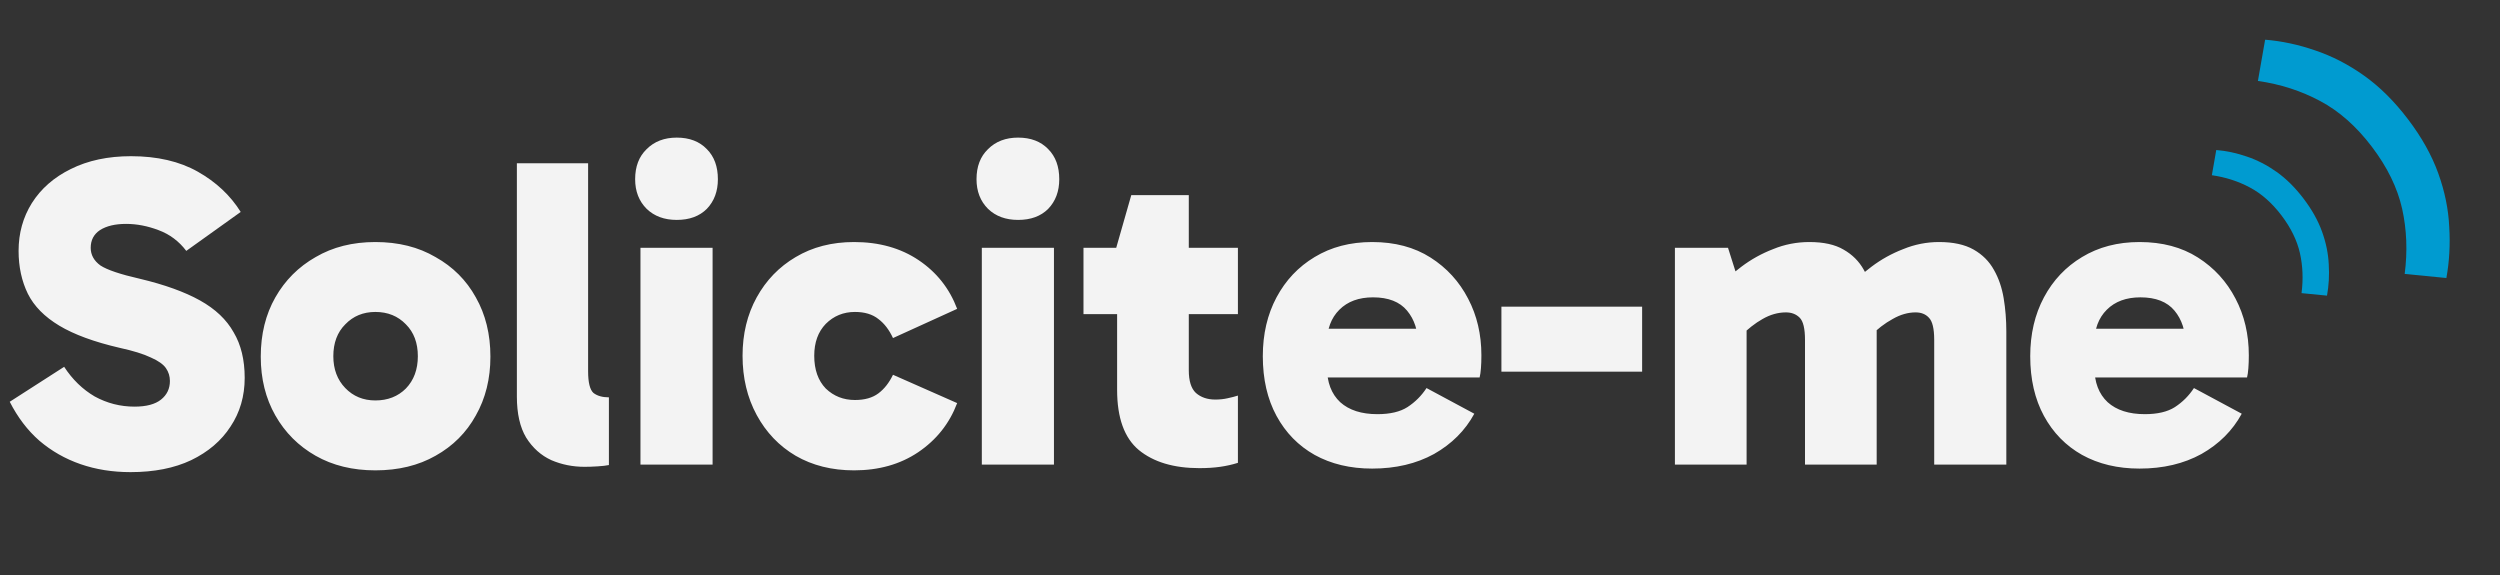<svg width="226" height="52" viewBox="0 0 226 52" fill="none" xmlns="http://www.w3.org/2000/svg">
<rect x="0" y="0" width="226" height="52" fill="#333333" stroke="none"/>
<path d="M11.8 42.68C10.173 42.68 8.667 42.44 7.28 41.96C5.893 41.48 4.653 40.773 3.56 39.84C2.493 38.907 1.6 37.733 0.88 36.32L5.8 33.16C6.547 34.307 7.467 35.2 8.56 35.84C9.68 36.453 10.88 36.76 12.16 36.76C13.227 36.76 14.027 36.547 14.56 36.12C15.093 35.693 15.36 35.133 15.36 34.44C15.36 34.013 15.24 33.627 15 33.28C14.76 32.933 14.307 32.613 13.64 32.32C12.973 32 12.027 31.707 10.8 31.44C8.507 30.907 6.693 30.24 5.36 29.44C4.027 28.64 3.08 27.68 2.52 26.56C1.96 25.413 1.68 24.12 1.68 22.68C1.68 21.08 2.08 19.64 2.88 18.36C3.707 17.053 4.88 16.027 6.4 15.28C7.947 14.507 9.76 14.12 11.84 14.12C14.213 14.12 16.227 14.587 17.88 15.52C19.533 16.453 20.827 17.667 21.76 19.16L16.84 22.68C16.173 21.8 15.333 21.173 14.32 20.8C13.333 20.427 12.36 20.24 11.4 20.24C10.413 20.24 9.627 20.427 9.04 20.8C8.48 21.173 8.2 21.707 8.2 22.4C8.2 23.04 8.493 23.573 9.08 24C9.693 24.4 10.88 24.8 12.64 25.2C14.88 25.733 16.693 26.387 18.08 27.16C19.467 27.933 20.48 28.893 21.12 30.04C21.787 31.16 22.12 32.533 22.12 34.16C22.12 35.813 21.693 37.28 20.84 38.56C20.013 39.84 18.827 40.853 17.28 41.6C15.76 42.32 13.933 42.68 11.8 42.68ZM33.933 42.52C31.88 42.52 30.08 42.08 28.533 41.2C26.987 40.32 25.773 39.107 24.893 37.56C24.013 36.013 23.573 34.24 23.573 32.24C23.573 30.213 24.013 28.427 24.893 26.88C25.773 25.333 26.987 24.12 28.533 23.24C30.08 22.333 31.88 21.88 33.933 21.88C36.013 21.88 37.827 22.333 39.373 23.24C40.947 24.12 42.16 25.333 43.013 26.88C43.893 28.427 44.333 30.213 44.333 32.24C44.333 34.24 43.893 36.013 43.013 37.56C42.16 39.107 40.947 40.32 39.373 41.2C37.827 42.08 36.013 42.52 33.933 42.52ZM33.933 36.2C35.053 36.2 35.973 35.84 36.693 35.12C37.413 34.373 37.773 33.4 37.773 32.2C37.773 31 37.413 30.04 36.693 29.32C35.973 28.573 35.053 28.2 33.933 28.2C32.84 28.2 31.933 28.573 31.213 29.32C30.493 30.04 30.133 31 30.133 32.2C30.133 33.373 30.493 34.333 31.213 35.08C31.933 35.827 32.84 36.2 33.933 36.2ZM52.845 42.2C51.778 42.2 50.778 42 49.845 41.6C48.911 41.173 48.151 40.493 47.565 39.56C47.005 38.627 46.725 37.387 46.725 35.84V14.76H53.165V33.56C53.165 34.573 53.325 35.227 53.645 35.52C53.991 35.787 54.458 35.92 55.045 35.92V42.04C54.805 42.093 54.458 42.133 54.005 42.16C53.578 42.187 53.191 42.2 52.845 42.2ZM64.418 42H57.898V22.4H64.418V42ZM57.417 16.2C57.417 15.053 57.764 14.147 58.458 13.48C59.151 12.787 60.057 12.44 61.178 12.44C62.324 12.44 63.231 12.787 63.898 13.48C64.564 14.147 64.897 15.053 64.897 16.2C64.897 17.293 64.564 18.187 63.898 18.88C63.231 19.547 62.324 19.88 61.178 19.88C60.057 19.88 59.151 19.547 58.458 18.88C57.764 18.187 57.417 17.293 57.417 16.2ZM77.207 42.52C75.207 42.52 73.447 42.08 71.927 41.2C70.434 40.32 69.26 39.093 68.407 37.52C67.554 35.947 67.127 34.16 67.127 32.16C67.127 30.187 67.554 28.427 68.407 26.88C69.26 25.333 70.434 24.12 71.927 23.24C73.447 22.333 75.207 21.88 77.207 21.88C79.474 21.88 81.421 22.427 83.047 23.52C84.674 24.613 85.834 26.08 86.527 27.92L80.727 30.56C80.38 29.813 79.941 29.24 79.407 28.84C78.874 28.413 78.167 28.2 77.287 28.2C76.247 28.2 75.367 28.56 74.647 29.28C73.954 30 73.607 30.96 73.607 32.16C73.607 33.413 73.954 34.4 74.647 35.12C75.367 35.813 76.247 36.16 77.287 36.16C78.167 36.16 78.874 35.96 79.407 35.56C79.941 35.16 80.38 34.6 80.727 33.88L86.527 36.44C85.834 38.28 84.66 39.76 83.007 40.88C81.38 41.973 79.447 42.52 77.207 42.52ZM95.277 42H88.757V22.4H95.277V42ZM88.277 16.2C88.277 15.053 88.624 14.147 89.317 13.48C90.01 12.787 90.917 12.44 92.037 12.44C93.183 12.44 94.09 12.787 94.757 13.48C95.424 14.147 95.757 15.053 95.757 16.2C95.757 17.293 95.424 18.187 94.757 18.88C94.09 19.547 93.183 19.88 92.037 19.88C90.917 19.88 90.01 19.547 89.317 18.88C88.624 18.187 88.277 17.293 88.277 16.2ZM108.427 42.32C106.107 42.32 104.28 41.773 102.947 40.68C101.64 39.587 100.987 37.773 100.987 35.24V22.64L100.907 22.4L102.267 17.64H107.467V33.48C107.467 34.44 107.68 35.12 108.107 35.52C108.56 35.92 109.147 36.12 109.867 36.12C110.267 36.12 110.64 36.08 110.987 36C111.36 35.92 111.667 35.84 111.907 35.76V41.84C111.4 42 110.867 42.12 110.307 42.2C109.747 42.28 109.12 42.32 108.427 42.32ZM97.947 28.4V22.4H111.907V28.4H97.947ZM124.038 42.36C122.065 42.36 120.332 41.947 118.838 41.12C117.372 40.293 116.225 39.12 115.398 37.6C114.572 36.08 114.158 34.28 114.158 32.2C114.158 30.2 114.572 28.427 115.398 26.88C116.225 25.333 117.372 24.12 118.838 23.24C120.332 22.333 122.065 21.88 124.038 21.88C126.092 21.88 127.852 22.347 129.318 23.28C130.785 24.213 131.918 25.453 132.718 27C133.518 28.52 133.918 30.227 133.918 32.12C133.918 32.547 133.905 32.933 133.878 33.28C133.852 33.627 133.812 33.907 133.758 34.12H118.998V29.72H128.758L128.198 31.16C128.198 29.907 127.865 28.88 127.198 28.08C126.532 27.28 125.505 26.88 124.118 26.88C122.838 26.88 121.825 27.253 121.078 28C120.332 28.747 119.958 29.747 119.958 31V33.2C119.958 34.56 120.358 35.613 121.158 36.36C121.958 37.08 123.078 37.44 124.518 37.44C125.665 37.44 126.572 37.227 127.238 36.8C127.932 36.347 128.505 35.773 128.958 35.08L133.278 37.4C132.452 38.92 131.238 40.133 129.638 41.04C128.038 41.92 126.172 42.36 124.038 42.36ZM148.448 33.6H135.728V27.72H148.448V33.6ZM151.412 42V22.4H156.212L157.492 26.44L155.132 26.2C155.799 25.453 156.559 24.76 157.412 24.12C158.292 23.453 159.252 22.92 160.292 22.52C161.332 22.093 162.426 21.88 163.572 21.88C164.852 21.88 165.879 22.107 166.652 22.56C167.452 23.013 168.066 23.627 168.492 24.4C168.919 25.147 169.212 26 169.372 26.96C169.559 27.92 169.652 28.92 169.652 29.96V42H163.172V30.72C163.172 29.707 163.012 29.04 162.692 28.72C162.372 28.4 161.959 28.24 161.452 28.24C160.732 28.24 160.026 28.44 159.332 28.84C158.666 29.213 157.986 29.747 157.292 30.44L155.892 27.2H157.892V42H151.412ZM174.852 42V30.72C174.852 29.707 174.692 29.04 174.372 28.72C174.079 28.4 173.679 28.24 173.172 28.24C172.479 28.24 171.786 28.44 171.092 28.84C170.399 29.213 169.706 29.747 169.012 30.44L166.892 26.2C167.559 25.453 168.319 24.76 169.172 24.12C170.052 23.453 171.012 22.92 172.052 22.52C173.092 22.093 174.172 21.88 175.292 21.88C176.572 21.88 177.612 22.107 178.412 22.56C179.212 23.013 179.826 23.627 180.252 24.4C180.679 25.147 180.972 26 181.132 26.96C181.292 27.92 181.372 28.92 181.372 29.96V42H174.852ZM193.413 42.36C191.44 42.36 189.707 41.947 188.213 41.12C186.747 40.293 185.6 39.12 184.773 37.6C183.947 36.08 183.533 34.28 183.533 32.2C183.533 30.2 183.947 28.427 184.773 26.88C185.6 25.333 186.747 24.12 188.213 23.24C189.707 22.333 191.44 21.88 193.413 21.88C195.467 21.88 197.227 22.347 198.693 23.28C200.16 24.213 201.293 25.453 202.093 27C202.893 28.52 203.293 30.227 203.293 32.12C203.293 32.547 203.28 32.933 203.253 33.28C203.227 33.627 203.187 33.907 203.133 34.12H188.373V29.72H198.133L197.573 31.16C197.573 29.907 197.24 28.88 196.573 28.08C195.907 27.28 194.88 26.88 193.493 26.88C192.213 26.88 191.2 27.253 190.453 28C189.707 28.747 189.333 29.747 189.333 31V33.2C189.333 34.56 189.733 35.613 190.533 36.36C191.333 37.08 192.453 37.44 193.893 37.44C195.04 37.44 195.947 37.227 196.613 36.8C197.307 36.347 197.88 35.773 198.333 35.08L202.653 37.4C201.827 38.92 200.613 40.133 199.013 41.04C197.413 41.92 195.547 42.36 193.413 42.36Z" fill="#F3F3F3"/>
<path d="M214.41 13.258C213.009 11.416 211.456 10.043 209.749 9.136C208.031 8.215 206.153 7.608 204.115 7.318L204.767 3.589C206.264 3.71 207.768 4.031 209.279 4.553C210.805 5.063 212.278 5.821 213.695 6.825C215.113 7.83 216.441 9.145 217.678 10.772C218.915 12.398 219.828 14.029 220.417 15.664C221.007 17.298 221.338 18.912 221.41 20.504C221.509 22.099 221.423 23.642 221.152 25.132L217.384 24.764C217.648 22.723 217.571 20.759 217.154 18.872C216.725 16.971 215.81 15.099 214.41 13.258Z" fill="#009BD0"/>
<path d="M206.242 19.469C205.386 18.344 204.437 17.505 203.394 16.951C202.344 16.388 201.197 16.018 199.952 15.84L200.35 13.562C201.265 13.636 202.184 13.832 203.107 14.151C204.039 14.463 204.939 14.925 205.805 15.539C206.672 16.153 207.483 16.957 208.239 17.951C208.994 18.944 209.552 19.941 209.912 20.939C210.272 21.938 210.475 22.924 210.519 23.897C210.58 24.872 210.527 25.814 210.361 26.725L208.059 26.5C208.22 25.253 208.173 24.053 207.918 22.9C207.656 21.738 207.097 20.594 206.242 19.469Z" fill="#009BD0"/>
</svg>
